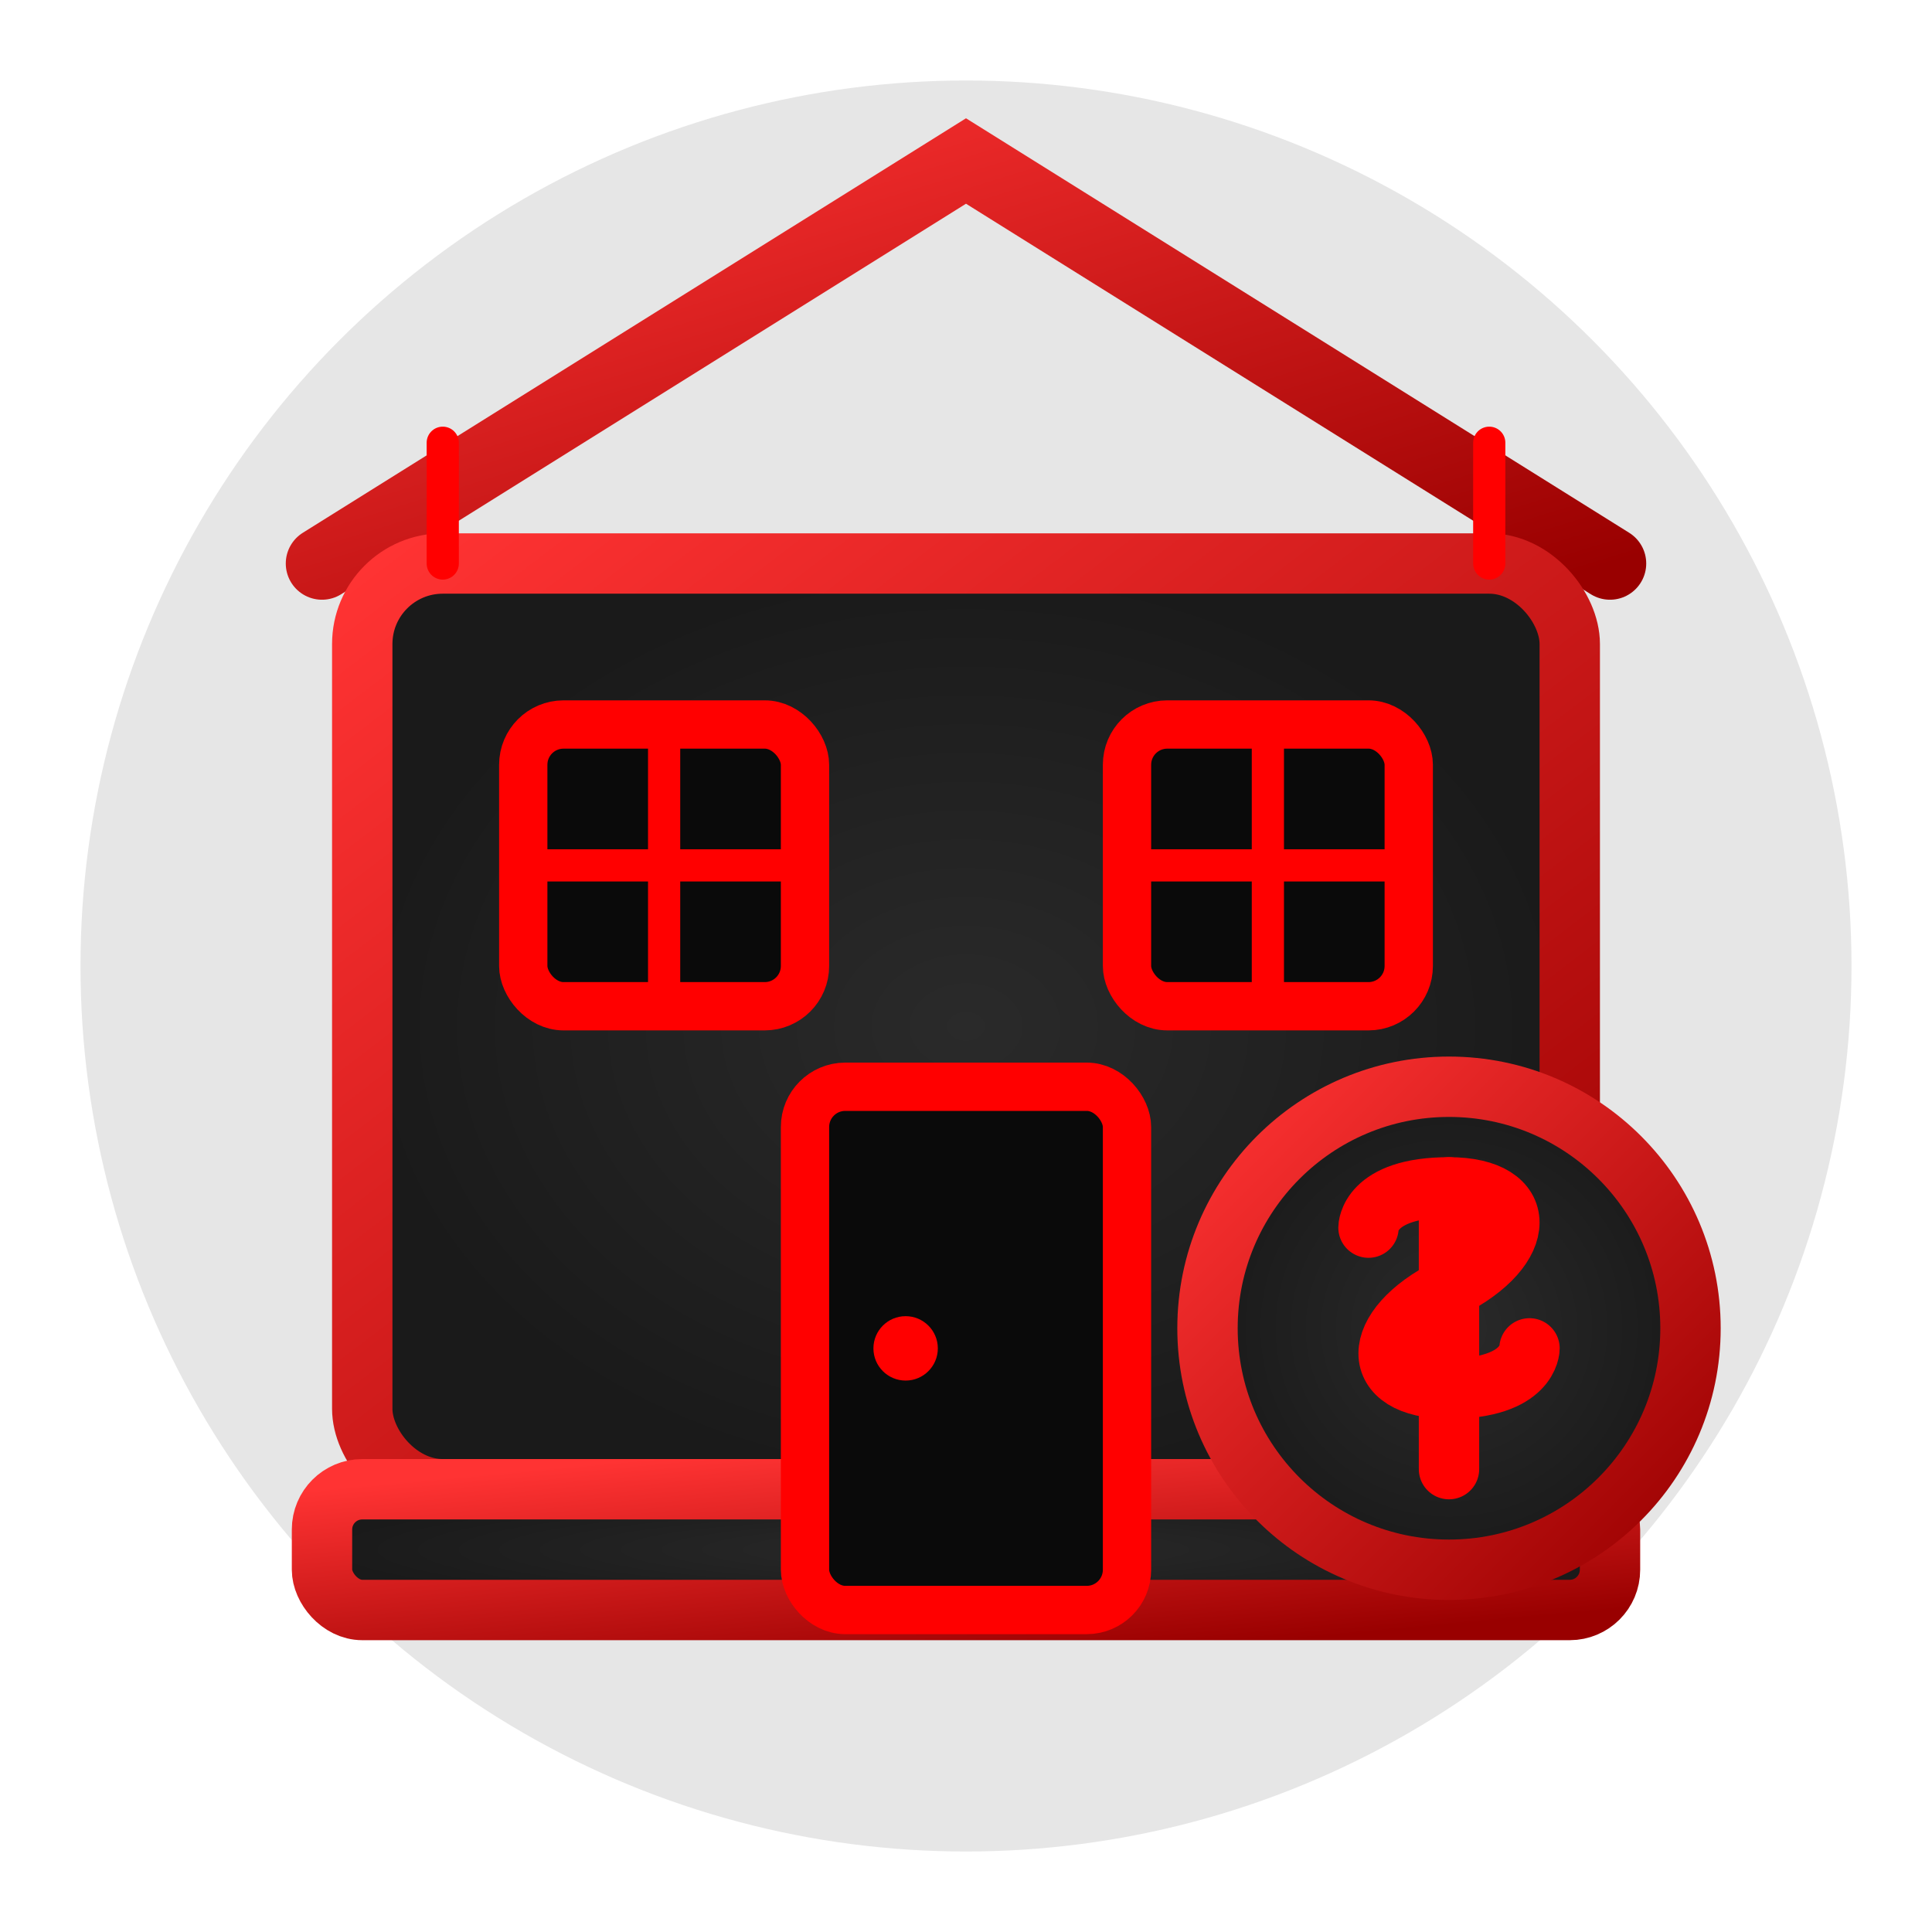 <?xml version="1.0" encoding="UTF-8"?>
<svg width="48" height="48" viewBox="0 0 48 48" fill="none" xmlns="http://www.w3.org/2000/svg">
  <!-- Enhanced glow effects -->
  <defs>
    <filter id="glow" x="-30%" y="-30%" width="160%" height="160%">
      <feGaussianBlur stdDeviation="1.5" result="blur" />
      <feFlood flood-color="#FF0000" flood-opacity="0.4" result="glow-color"/>
      <feComposite in="glow-color" in2="blur" operator="in" result="colored-blur"/>
      <feComposite in="SourceGraphic" in2="colored-blur" operator="over"/>
    </filter>
    
    <filter id="subtle-glow" x="-30%" y="-30%" width="160%" height="160%">
      <feGaussianBlur stdDeviation="1" result="blur" />
      <feFlood flood-color="#FF0000" flood-opacity="0.3" result="glow-color"/>
      <feComposite in="glow-color" in2="blur" operator="in" result="colored-blur"/>
      <feComposite in="SourceGraphic" in2="colored-blur" operator="over"/>
    </filter>
    
    <linearGradient id="redGradient" x1="0%" y1="0%" x2="100%" y2="100%">
      <stop offset="0%" stop-color="#FF3333" />
      <stop offset="100%" stop-color="#990000" />
    </linearGradient>
    
    <radialGradient id="storeGradient" cx="50%" cy="50%" r="50%" fx="50%" fy="50%">
      <stop offset="0%" stop-color="#2A2A2A" />
      <stop offset="100%" stop-color="#1A1A1A" />
    </radialGradient>
  </defs>
  
  <!-- Background -->
  <circle cx="24" cy="24" r="22" fill="rgba(0,0,0,0.1)" stroke="none" />
  
  <!-- Store/shop group -->
  <g filter="url(#subtle-glow)">
    <!-- Store roof/awning -->
    <path d="M8 14L24 4L40 14" fill="none" stroke="url(#redGradient)" stroke-width="1.8" stroke-linecap="round"/>
    
    <!-- Roof detail -->
    <line x1="24" y1="4" x2="24" y2="8" stroke="url(#redGradient)" stroke-width="1" stroke-linecap="round"/>
    
    <!-- Store main building -->
    <rect x="9" y="14" width="30" height="23" rx="2" fill="url(#storeGradient)" stroke="url(#redGradient)" stroke-width="1.5"/>
    
    <!-- Store base/foundation -->
    <rect x="8" y="37" width="32" height="3" rx="1" fill="url(#storeGradient)" stroke="url(#redGradient)" stroke-width="1.5"/>
    
    <!-- Store windows -->
    <rect x="13" y="18" width="7" height="7" rx="1" fill="#0A0A0A" stroke="#FF0000" stroke-width="1.2"/>
    <line x1="13" y1="21.5" x2="20" y2="21.5" stroke="#FF0000" stroke-width="0.8"/>
    <line x1="16.5" y1="18" x2="16.5" y2="25" stroke="#FF0000" stroke-width="0.8"/>
    
    <rect x="28" y="18" width="7" height="7" rx="1" fill="#0A0A0A" stroke="#FF0000" stroke-width="1.2"/>
    <line x1="28" y1="21.5" x2="35" y2="21.5" stroke="#FF0000" stroke-width="0.8"/>
    <line x1="31.5" y1="18" x2="31.5" y2="25" stroke="#FF0000" stroke-width="0.8"/>
    
    <!-- Store door -->
    <rect x="20" y="27" width="8" height="13" rx="1" fill="#0A0A0A" stroke="#FF0000" stroke-width="1.2"/>
    <circle cx="22.5" cy="33.5" r="0.8" fill="#FF0000"/>
  </g>
  
  <!-- Dollar sign group -->
  <g filter="url(#glow)">
    <!-- Dollar sign background -->
    <circle cx="36" cy="33" r="6" fill="url(#storeGradient)" stroke="url(#redGradient)" stroke-width="1.5"/>
    
    <!-- Dollar sign -->
    <path d="M36 29.5V36.5" stroke="#FF0000" stroke-width="1.5" stroke-linecap="round"/>
    <path d="M34 30.5C34 30.5 34 29.5 36 29.5C38 29.5 38 31 36 32C34 33 34 34.5 36 34.5C38 34.5 38 33.5 38 33.5" 
          stroke="#FF0000" stroke-width="1.5" stroke-linecap="round"/>
  </g>
  
  <!-- Small store details -->
  <path d="M11 14L11 11" stroke="#FF0000" stroke-width="0.8" stroke-linecap="round" filter="url(#subtle-glow)"/>
  <path d="M37 14L37 11" stroke="#FF0000" stroke-width="0.8" stroke-linecap="round" filter="url(#subtle-glow)"/>
</svg> 